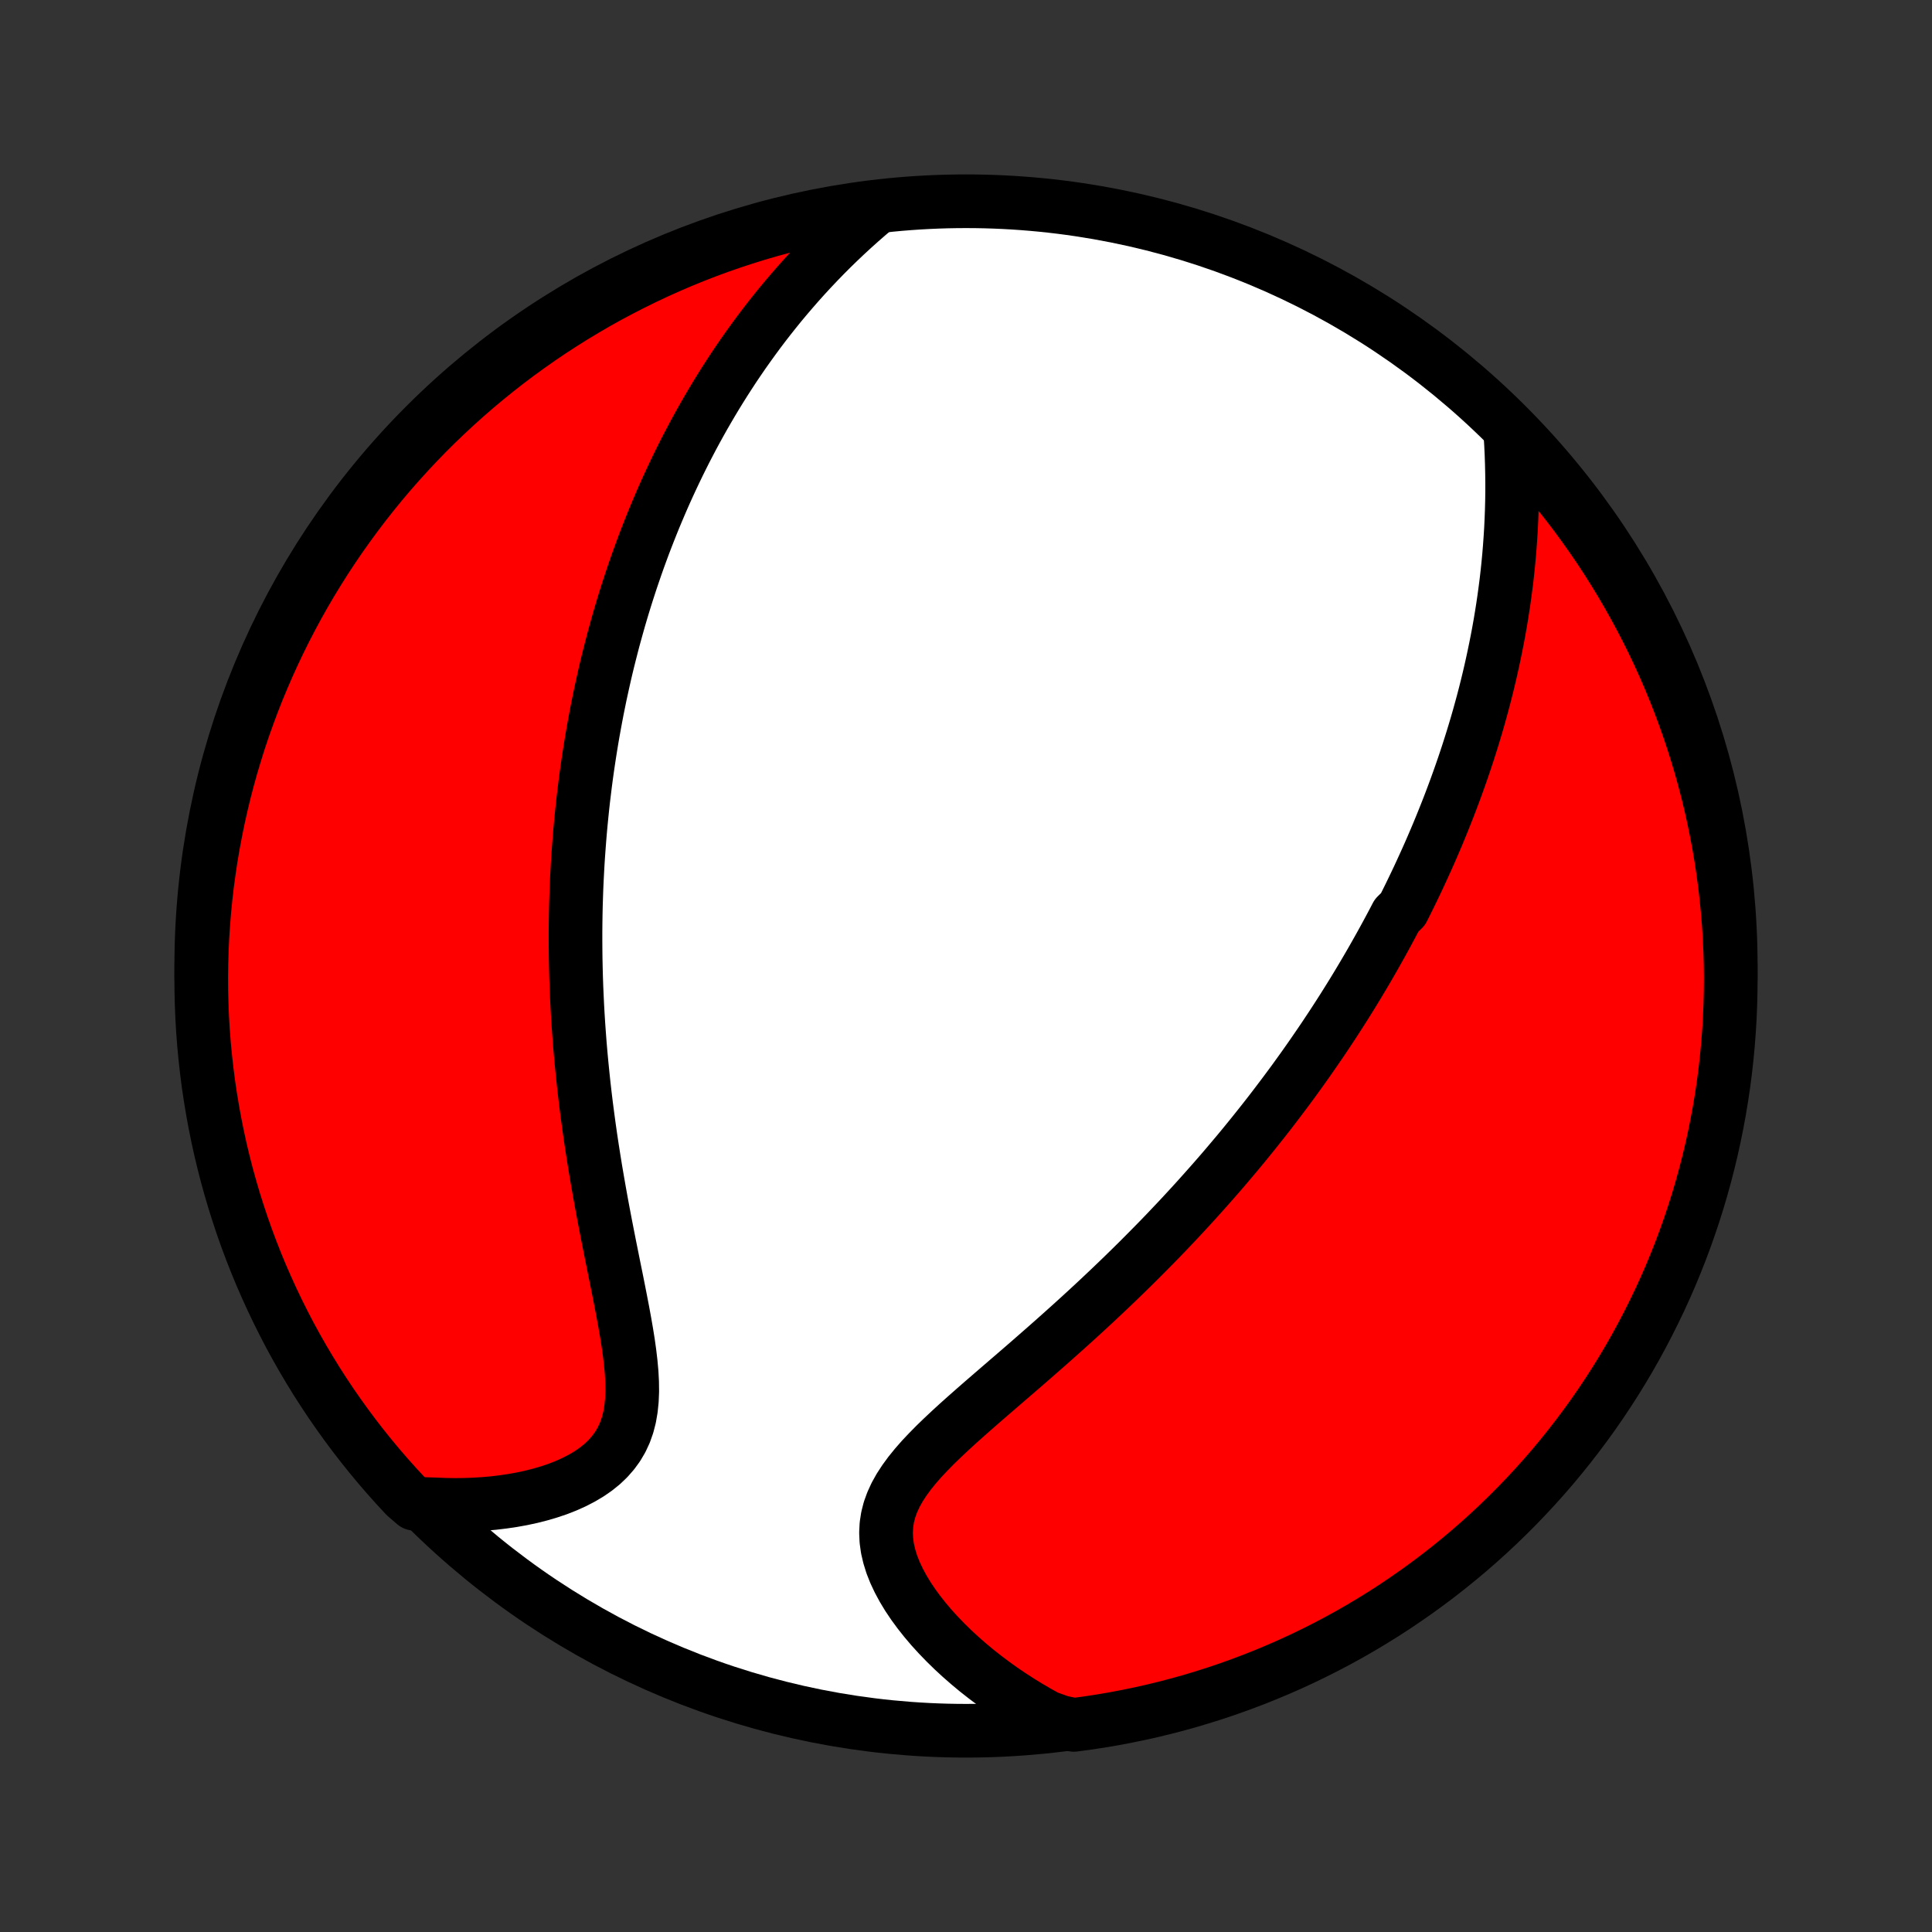 <?xml version="1.0" encoding="utf-8" standalone="no"?>
<!DOCTYPE svg PUBLIC "-//W3C//DTD SVG 1.1//EN"
  "http://www.w3.org/Graphics/SVG/1.1/DTD/svg11.dtd">
<!-- Created with matplotlib (http://matplotlib.org/) -->
<svg height="72pt" version="1.1" viewBox="0 0 72 72" width="72pt" xmlns="http://www.w3.org/2000/svg" xmlns:xlink="http://www.w3.org/1999/xlink">
 <rect x="0" y="0" width="72" height="72" fill="#333333" stroke="none"/>
 <defs>
  <style type="text/css">
*{stroke-linecap:butt;stroke-linejoin:round;}
  </style>
 </defs>
 <g id="figure_1">
  <g id="patch_1">
   <path d="
M0 72
L72 72
L72 0
L0 0
z
" style="fill:none;"/>
  </g>
  <g id="axes_1">
   <g id="PatchCollection_1">
    <defs>
     <path d="
M36 -7.5
C43.558 -7.5 50.808 -10.503 56.153 -15.848
C61.497 -21.192 64.5 -28.442 64.5 -36
C64.5 -43.558 61.497 -50.808 56.153 -56.153
C50.808 -61.497 43.558 -64.5 36 -64.5
C28.442 -64.5 21.192 -61.497 15.848 -56.153
C10.503 -50.808 7.5 -43.558 7.5 -36
C7.5 -28.442 10.503 -21.192 15.848 -15.848
C21.192 -10.503 28.442 -7.5 36 -7.5
z
" id="C0_0_a811fe30f3"/>
     <path d="
M56.29 -55.8
L56.312 -55.44
L56.329 -55.081
L56.341 -54.724
L56.349 -54.369
L56.353 -54.017
L56.353 -53.666
L56.348 -53.319
L56.339 -52.973
L56.326 -52.631
L56.31 -52.291
L56.289 -51.955
L56.265 -51.621
L56.238 -51.29
L56.207 -50.962
L56.173 -50.638
L56.136 -50.316
L56.095 -49.998
L56.052 -49.682
L56.006 -49.37
L55.957 -49.06
L55.906 -48.754
L55.852 -48.45
L55.795 -48.149
L55.736 -47.852
L55.675 -47.557
L55.612 -47.265
L55.547 -46.975
L55.48 -46.689
L55.411 -46.405
L55.34 -46.123
L55.267 -45.844
L55.192 -45.568
L55.116 -45.294
L55.038 -45.022
L54.958 -44.753
L54.877 -44.486
L54.794 -44.221
L54.71 -43.958
L54.624 -43.697
L54.537 -43.438
L54.448 -43.181
L54.358 -42.926
L54.267 -42.673
L54.174 -42.421
L54.08 -42.171
L53.985 -41.923
L53.888 -41.676
L53.79 -41.431
L53.691 -41.187
L53.591 -40.944
L53.489 -40.703
L53.386 -40.463
L53.282 -40.224
L53.176 -39.986
L53.069 -39.75
L52.961 -39.514
L52.852 -39.279
L52.741 -39.045
L52.629 -38.812
L52.516 -38.58
L52.401 -38.348
L52.285 -38.117
L52.048 -37.886
L51.928 -37.656
L51.806 -37.427
L51.683 -37.198
L51.558 -36.969
L51.432 -36.741
L51.304 -36.513
L51.175 -36.285
L51.044 -36.057
L50.911 -35.829
L50.777 -35.602
L50.641 -35.374
L50.503 -35.146
L50.364 -34.919
L50.222 -34.691
L50.079 -34.463
L49.933 -34.234
L49.786 -34.006
L49.637 -33.777
L49.485 -33.548
L49.332 -33.318
L49.176 -33.088
L49.018 -32.858
L48.858 -32.626
L48.696 -32.395
L48.531 -32.162
L48.363 -31.929
L48.194 -31.695
L48.021 -31.461
L47.846 -31.226
L47.668 -30.99
L47.488 -30.753
L47.305 -30.515
L47.118 -30.276
L46.929 -30.037
L46.737 -29.796
L46.542 -29.555
L46.344 -29.312
L46.142 -29.068
L45.937 -28.824
L45.729 -28.578
L45.518 -28.331
L45.303 -28.084
L45.084 -27.835
L44.862 -27.585
L44.637 -27.334
L44.407 -27.081
L44.174 -26.828
L43.938 -26.574
L43.697 -26.319
L43.453 -26.062
L43.205 -25.805
L42.952 -25.547
L42.696 -25.288
L42.437 -25.028
L42.173 -24.767
L41.905 -24.505
L41.634 -24.243
L41.359 -23.98
L41.08 -23.716
L40.798 -23.452
L40.512 -23.187
L40.223 -22.922
L39.93 -22.656
L39.635 -22.391
L39.337 -22.125
L39.036 -21.859
L38.733 -21.593
L38.429 -21.327
L38.123 -21.061
L37.816 -20.796
L37.508 -20.531
L37.201 -20.266
L36.895 -20.002
L36.59 -19.738
L36.288 -19.474
L35.99 -19.211
L35.696 -18.948
L35.409 -18.685
L35.129 -18.422
L34.858 -18.16
L34.598 -17.896
L34.35 -17.633
L34.118 -17.368
L33.902 -17.102
L33.706 -16.834
L33.53 -16.564
L33.378 -16.292
L33.251 -16.016
L33.15 -15.738
L33.078 -15.456
L33.034 -15.171
L33.019 -14.882
L33.032 -14.59
L33.073 -14.295
L33.142 -13.998
L33.235 -13.699
L33.353 -13.4
L33.494 -13.1
L33.655 -12.801
L33.835 -12.503
L34.033 -12.208
L34.248 -11.915
L34.477 -11.626
L34.719 -11.341
L34.974 -11.061
L35.24 -10.786
L35.516 -10.516
L35.801 -10.253
L36.095 -9.996
L36.396 -9.745
L36.705 -9.502
L37.02 -9.265
L37.34 -9.036
L37.666 -8.815
L37.997 -8.601
L38.332 -8.395
L38.671 -8.197
L39.013 -8.007
L39.525 -7.824
L40.018 -7.719
L40.51 -7.785
L41 -7.859
L41.489 -7.942
L41.976 -8.034
L42.462 -8.134
L42.945 -8.242
L43.426 -8.359
L43.906 -8.485
L44.382 -8.618
L44.856 -8.761
L45.328 -8.911
L45.796 -9.07
L46.262 -9.237
L46.724 -9.412
L47.184 -9.595
L47.639 -9.786
L48.092 -9.985
L48.54 -10.192
L48.985 -10.407
L49.426 -10.63
L49.862 -10.86
L50.295 -11.098
L50.723 -11.344
L51.147 -11.598
L51.566 -11.858
L51.98 -12.126
L52.389 -12.402
L52.794 -12.684
L53.193 -12.974
L53.587 -13.27
L53.976 -13.574
L54.359 -13.884
L54.737 -14.201
L55.109 -14.525
L55.475 -14.855
L55.835 -15.192
L56.189 -15.535
L56.537 -15.884
L56.879 -16.24
L57.214 -16.601
L57.543 -16.968
L57.866 -17.341
L58.181 -17.72
L58.49 -18.105
L58.792 -18.495
L59.087 -18.89
L59.376 -19.29
L59.657 -19.696
L59.93 -20.106
L60.197 -20.521
L60.456 -20.941
L60.708 -21.366
L60.952 -21.795
L61.188 -22.228
L61.417 -22.666
L61.638 -23.108
L61.852 -23.553
L62.057 -24.002
L62.255 -24.455
L62.444 -24.912
L62.626 -25.372
L62.799 -25.835
L62.964 -26.301
L63.121 -26.77
L63.27 -27.242
L63.41 -27.717
L63.542 -28.194
L63.666 -28.674
L63.781 -29.156
L63.888 -29.64
L63.986 -30.125
L64.076 -30.613
L64.157 -31.102
L64.23 -31.593
L64.294 -32.085
L64.349 -32.578
L64.396 -33.073
L64.434 -33.568
L64.464 -34.064
L64.484 -34.56
L64.496 -35.057
L64.5 -35.554
L64.495 -36.052
L64.481 -36.549
L64.458 -37.047
L64.427 -37.543
L64.387 -38.04
L64.338 -38.536
L64.281 -39.031
L64.215 -39.525
L64.141 -40.018
L64.058 -40.51
L63.966 -41
L63.866 -41.489
L63.758 -41.976
L63.641 -42.462
L63.515 -42.945
L63.382 -43.426
L63.239 -43.906
L63.089 -44.382
L62.93 -44.856
L62.763 -45.328
L62.588 -45.796
L62.405 -46.262
L62.214 -46.724
L62.015 -47.184
L61.808 -47.639
L61.593 -48.092
L61.37 -48.54
L61.14 -48.985
L60.901 -49.426
L60.656 -49.862
L60.403 -50.295
L60.142 -50.723
L59.874 -51.147
L59.599 -51.566
L59.316 -51.98
L59.026 -52.389
L58.73 -52.794
L58.426 -53.193
L58.116 -53.587
L57.799 -53.976
L57.475 -54.359
L57.145 -54.737
L56.808 -55.109
z
" id="C0_1_fda7b4dc28"/>
     <path d="
M32.652 -64.254
L32.359 -64.005
L32.071 -63.754
L31.79 -63.502
L31.515 -63.248
L31.245 -62.992
L30.982 -62.736
L30.725 -62.478
L30.474 -62.219
L30.229 -61.96
L29.989 -61.7
L29.755 -61.439
L29.527 -61.178
L29.304 -60.917
L29.086 -60.656
L28.874 -60.394
L28.667 -60.133
L28.464 -59.871
L28.267 -59.61
L28.075 -59.349
L27.887 -59.088
L27.703 -58.828
L27.524 -58.567
L27.349 -58.308
L27.179 -58.048
L27.012 -57.789
L26.85 -57.531
L26.691 -57.273
L26.536 -57.015
L26.385 -56.758
L26.237 -56.502
L26.093 -56.246
L25.952 -55.99
L25.814 -55.735
L25.68 -55.48
L25.548 -55.226
L25.42 -54.972
L25.294 -54.718
L25.172 -54.465
L25.052 -54.212
L24.935 -53.96
L24.82 -53.708
L24.708 -53.456
L24.599 -53.204
L24.492 -52.952
L24.387 -52.701
L24.285 -52.45
L24.185 -52.198
L24.087 -51.947
L23.991 -51.696
L23.898 -51.445
L23.806 -51.193
L23.717 -50.942
L23.63 -50.69
L23.544 -50.438
L23.461 -50.186
L23.379 -49.933
L23.299 -49.68
L23.221 -49.427
L23.145 -49.173
L23.07 -48.918
L22.998 -48.663
L22.927 -48.407
L22.857 -48.151
L22.79 -47.894
L22.724 -47.636
L22.659 -47.377
L22.596 -47.117
L22.535 -46.856
L22.476 -46.594
L22.418 -46.331
L22.361 -46.067
L22.307 -45.802
L22.253 -45.535
L22.202 -45.267
L22.152 -44.998
L22.103 -44.727
L22.056 -44.454
L22.011 -44.18
L21.967 -43.904
L21.925 -43.627
L21.884 -43.347
L21.845 -43.066
L21.808 -42.783
L21.773 -42.498
L21.738 -42.21
L21.706 -41.921
L21.676 -41.629
L21.647 -41.336
L21.62 -41.039
L21.595 -40.741
L21.572 -40.439
L21.55 -40.136
L21.53 -39.83
L21.513 -39.521
L21.497 -39.209
L21.483 -38.895
L21.472 -38.577
L21.462 -38.257
L21.455 -37.934
L21.45 -37.608
L21.447 -37.278
L21.447 -36.946
L21.449 -36.611
L21.453 -36.272
L21.46 -35.93
L21.469 -35.585
L21.481 -35.236
L21.496 -34.885
L21.513 -34.53
L21.533 -34.171
L21.556 -33.81
L21.582 -33.445
L21.61 -33.076
L21.642 -32.705
L21.677 -32.33
L21.715 -31.952
L21.755 -31.571
L21.799 -31.187
L21.846 -30.8
L21.897 -30.41
L21.95 -30.017
L22.006 -29.622
L22.066 -29.224
L22.129 -28.823
L22.194 -28.421
L22.263 -28.017
L22.334 -27.611
L22.407 -27.204
L22.483 -26.796
L22.561 -26.387
L22.641 -25.977
L22.722 -25.567
L22.804 -25.158
L22.886 -24.75
L22.969 -24.343
L23.05 -23.938
L23.129 -23.535
L23.206 -23.135
L23.279 -22.739
L23.347 -22.348
L23.409 -21.962
L23.462 -21.583
L23.506 -21.21
L23.539 -20.846
L23.558 -20.491
L23.562 -20.147
L23.548 -19.813
L23.515 -19.492
L23.462 -19.183
L23.386 -18.889
L23.287 -18.609
L23.164 -18.344
L23.017 -18.094
L22.846 -17.86
L22.653 -17.64
L22.439 -17.436
L22.204 -17.247
L21.95 -17.072
L21.68 -16.912
L21.395 -16.765
L21.096 -16.631
L20.785 -16.509
L20.464 -16.401
L20.134 -16.304
L19.796 -16.218
L19.452 -16.144
L19.103 -16.081
L18.75 -16.029
L18.393 -15.986
L18.033 -15.954
L17.672 -15.932
L17.309 -15.919
L16.946 -15.915
L16.583 -15.921
L16.22 -15.936
L15.449 -15.959
L15.107 -16.254
L14.772 -16.616
L14.443 -16.984
L14.121 -17.357
L13.806 -17.736
L13.497 -18.121
L13.195 -18.511
L12.901 -18.906
L12.613 -19.307
L12.332 -19.712
L12.059 -20.123
L11.792 -20.538
L11.534 -20.959
L11.282 -21.384
L11.038 -21.813
L10.802 -22.246
L10.574 -22.684
L10.353 -23.126
L10.14 -23.572
L9.935 -24.021
L9.737 -24.474
L9.548 -24.931
L9.367 -25.391
L9.194 -25.854
L9.029 -26.32
L8.873 -26.79
L8.724 -27.262
L8.584 -27.737
L8.452 -28.214
L8.329 -28.694
L8.214 -29.175
L8.108 -29.659
L8.01 -30.145
L7.921 -30.633
L7.84 -31.122
L7.767 -31.613
L7.704 -32.105
L7.649 -32.599
L7.602 -33.093
L7.564 -33.588
L7.535 -34.084
L7.515 -34.581
L7.503 -35.078
L7.5 -35.575
L7.506 -36.072
L7.52 -36.57
L7.543 -37.067
L7.575 -37.564
L7.615 -38.06
L7.664 -38.556
L7.721 -39.051
L7.788 -39.545
L7.862 -40.038
L7.946 -40.53
L8.038 -41.02
L8.138 -41.509
L8.247 -41.996
L8.364 -42.482
L8.49 -42.965
L8.624 -43.446
L8.767 -43.925
L8.917 -44.402
L9.076 -44.876
L9.244 -45.347
L9.419 -45.816
L9.602 -46.281
L9.794 -46.743
L9.993 -47.202
L10.201 -47.658
L10.416 -48.11
L10.639 -48.559
L10.87 -49.003
L11.108 -49.444
L11.354 -49.88
L11.608 -50.313
L11.869 -50.74
L12.137 -51.164
L12.413 -51.583
L12.696 -51.997
L12.986 -52.406
L13.283 -52.81
L13.586 -53.209
L13.897 -53.603
L14.214 -53.992
L14.538 -54.375
L14.869 -54.752
L15.206 -55.124
L15.549 -55.49
L15.899 -55.85
L16.254 -56.204
L16.616 -56.551
L16.984 -56.893
L17.357 -57.228
L17.736 -57.557
L18.121 -57.879
L18.511 -58.194
L18.906 -58.503
L19.307 -58.805
L19.712 -59.099
L20.123 -59.387
L20.538 -59.668
L20.959 -59.941
L21.384 -60.208
L21.813 -60.466
L22.246 -60.718
L22.684 -60.962
L23.126 -61.198
L23.572 -61.426
L24.021 -61.647
L24.474 -61.86
L24.931 -62.065
L25.391 -62.263
L25.854 -62.452
L26.32 -62.633
L26.79 -62.806
L27.262 -62.971
L27.737 -63.127
L28.214 -63.276
L28.694 -63.416
L29.175 -63.547
L29.659 -63.671
L30.145 -63.786
L30.633 -63.892
L31.122 -63.99
L31.613 -64.079
L32.105 -64.16
z
" id="C0_2_048d6cc5e4"/>
    </defs>
    <g clip-path="url(#p1bffca34e9)">
     <use style="fill:#ffffff;stroke:#000000;stroke-width:2.0;" x="0.0" xlink:href="#C0_0_a811fe30f3" y="72.0"/>
    </g>
    <g clip-path="url(#p1bffca34e9)">
     <use style="fill:#ff0000;stroke:#000000;stroke-width:2.0;" x="0.0" xlink:href="#C0_1_fda7b4dc28" y="72.0"/>
    </g>
    <g clip-path="url(#p1bffca34e9)">
     <use style="fill:#ff0000;stroke:#000000;stroke-width:2.0;" x="0.0" xlink:href="#C0_2_048d6cc5e4" y="72.0"/>
    </g>
   </g>
  </g>
 </g>
 <defs>
  <clipPath id="p1bffca34e9">
   <rect height="72.0" width="72.0" x="0.0" y="0.0"/>
  </clipPath>
 </defs>
</svg>

